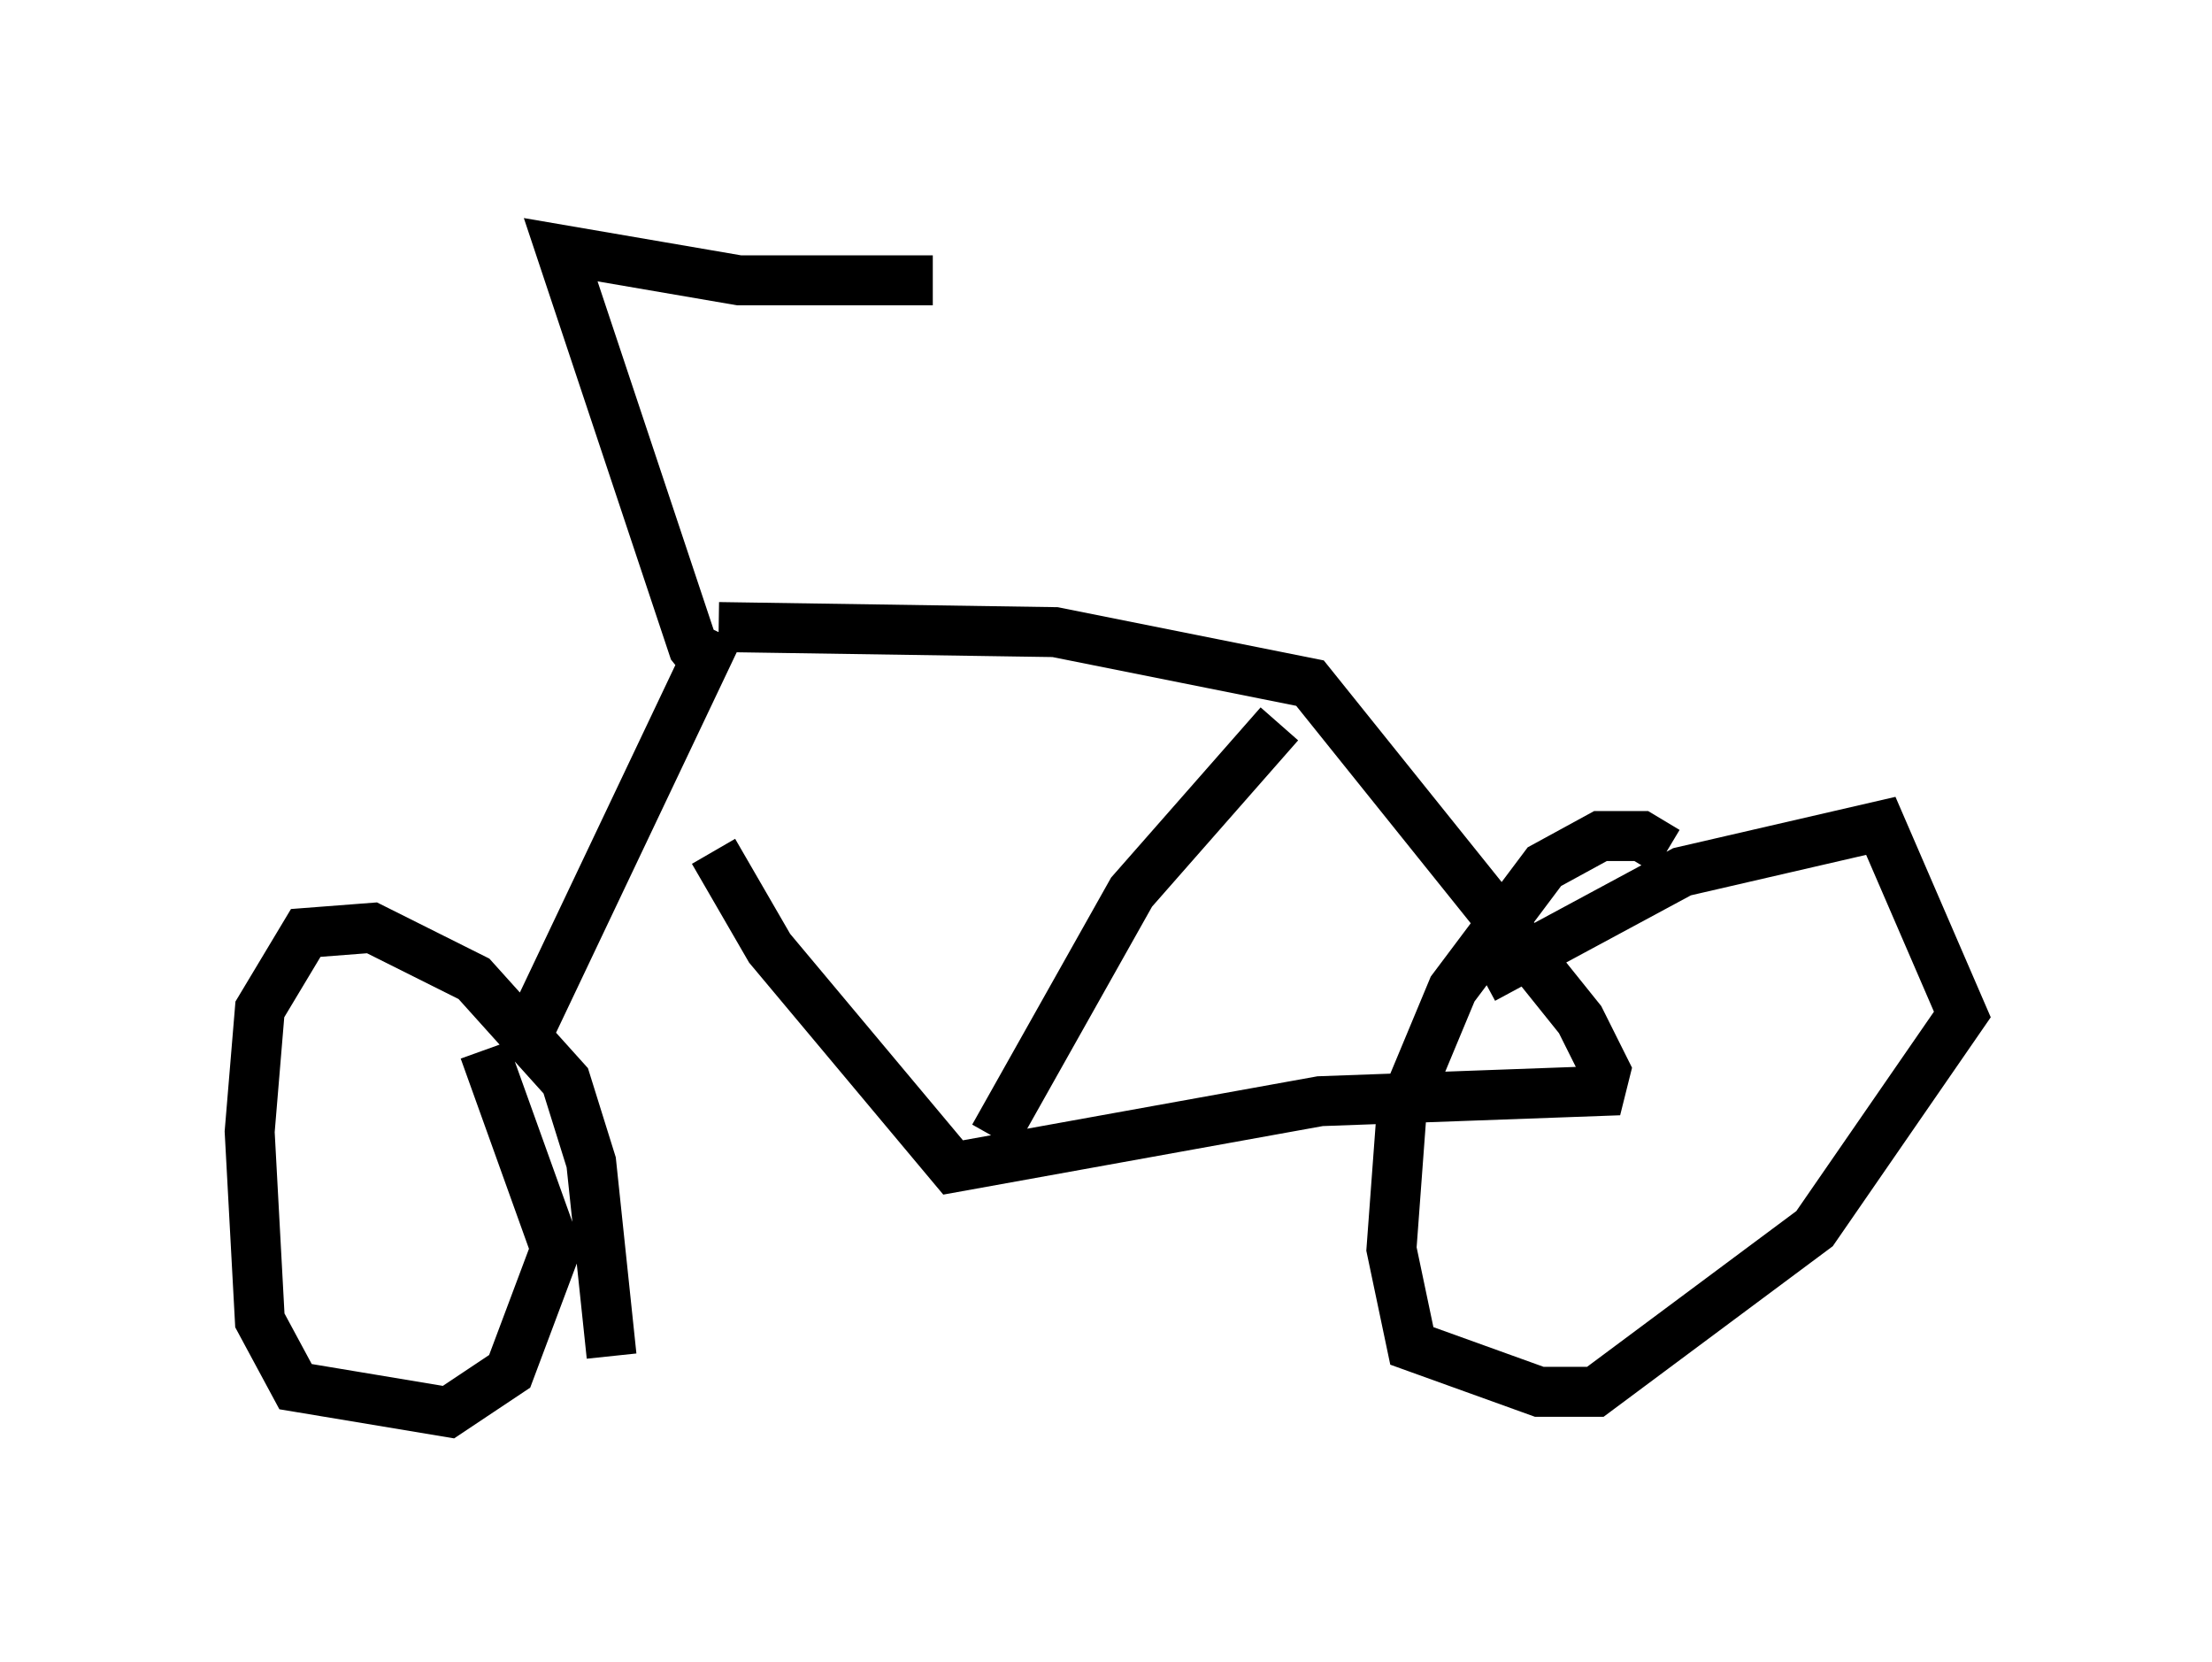 <?xml version="1.0" encoding="utf-8" ?>
<svg baseProfile="full" height="33.275" version="1.1" width="44.3" xmlns="http://www.w3.org/2000/svg" xmlns:ev="http://www.w3.org/2001/xml-events" xmlns:xlink="http://www.w3.org/1999/xlink"><defs /><rect fill="white" height="33.275" width="44.3" x="0" y="0" /><path d="M13.167, 13.269 m1.123, 3.777 l1.123, 1.94 3.675, 4.39 l7.35, -1.327 5.615, -0.204 l0.102, -0.408 -0.51, -1.021 l-5.41, -6.738 -5.104, -1.021 l-6.738, -0.102 m5.513, 10.208 l2.756, -4.9 2.96, -3.369 m7.758, 2.552 l-0.51, -0.306 -0.817, 0.0 l-1.123, 0.613 -1.838, 2.45 l-1.021, 2.45 -0.204, 2.756 l0.408, 1.94 2.552, 0.919 l1.123, 0.0 4.39, -3.267 l2.96, -4.288 -1.633, -3.777 l-3.981, 0.919 -3.981, 2.144 m-15.313, -6.942 l-3.879, 8.167 m1.735, 6.329 l-0.408, -3.879 -0.51, -1.633 l-1.838, -2.042 -2.042, -1.021 l-1.327, 0.102 -0.919, 1.531 l-0.204, 2.45 0.204, 3.777 l0.715, 1.327 3.063, 0.51 l1.225, -0.817 0.919, -2.45 l-1.429, -3.981 m4.594, -7.554 l-0.408, -0.51 -2.654, -7.963 l3.573, 0.613 3.879, 0.0 " fill="none" stroke="black" stroke-width="1" /></svg>